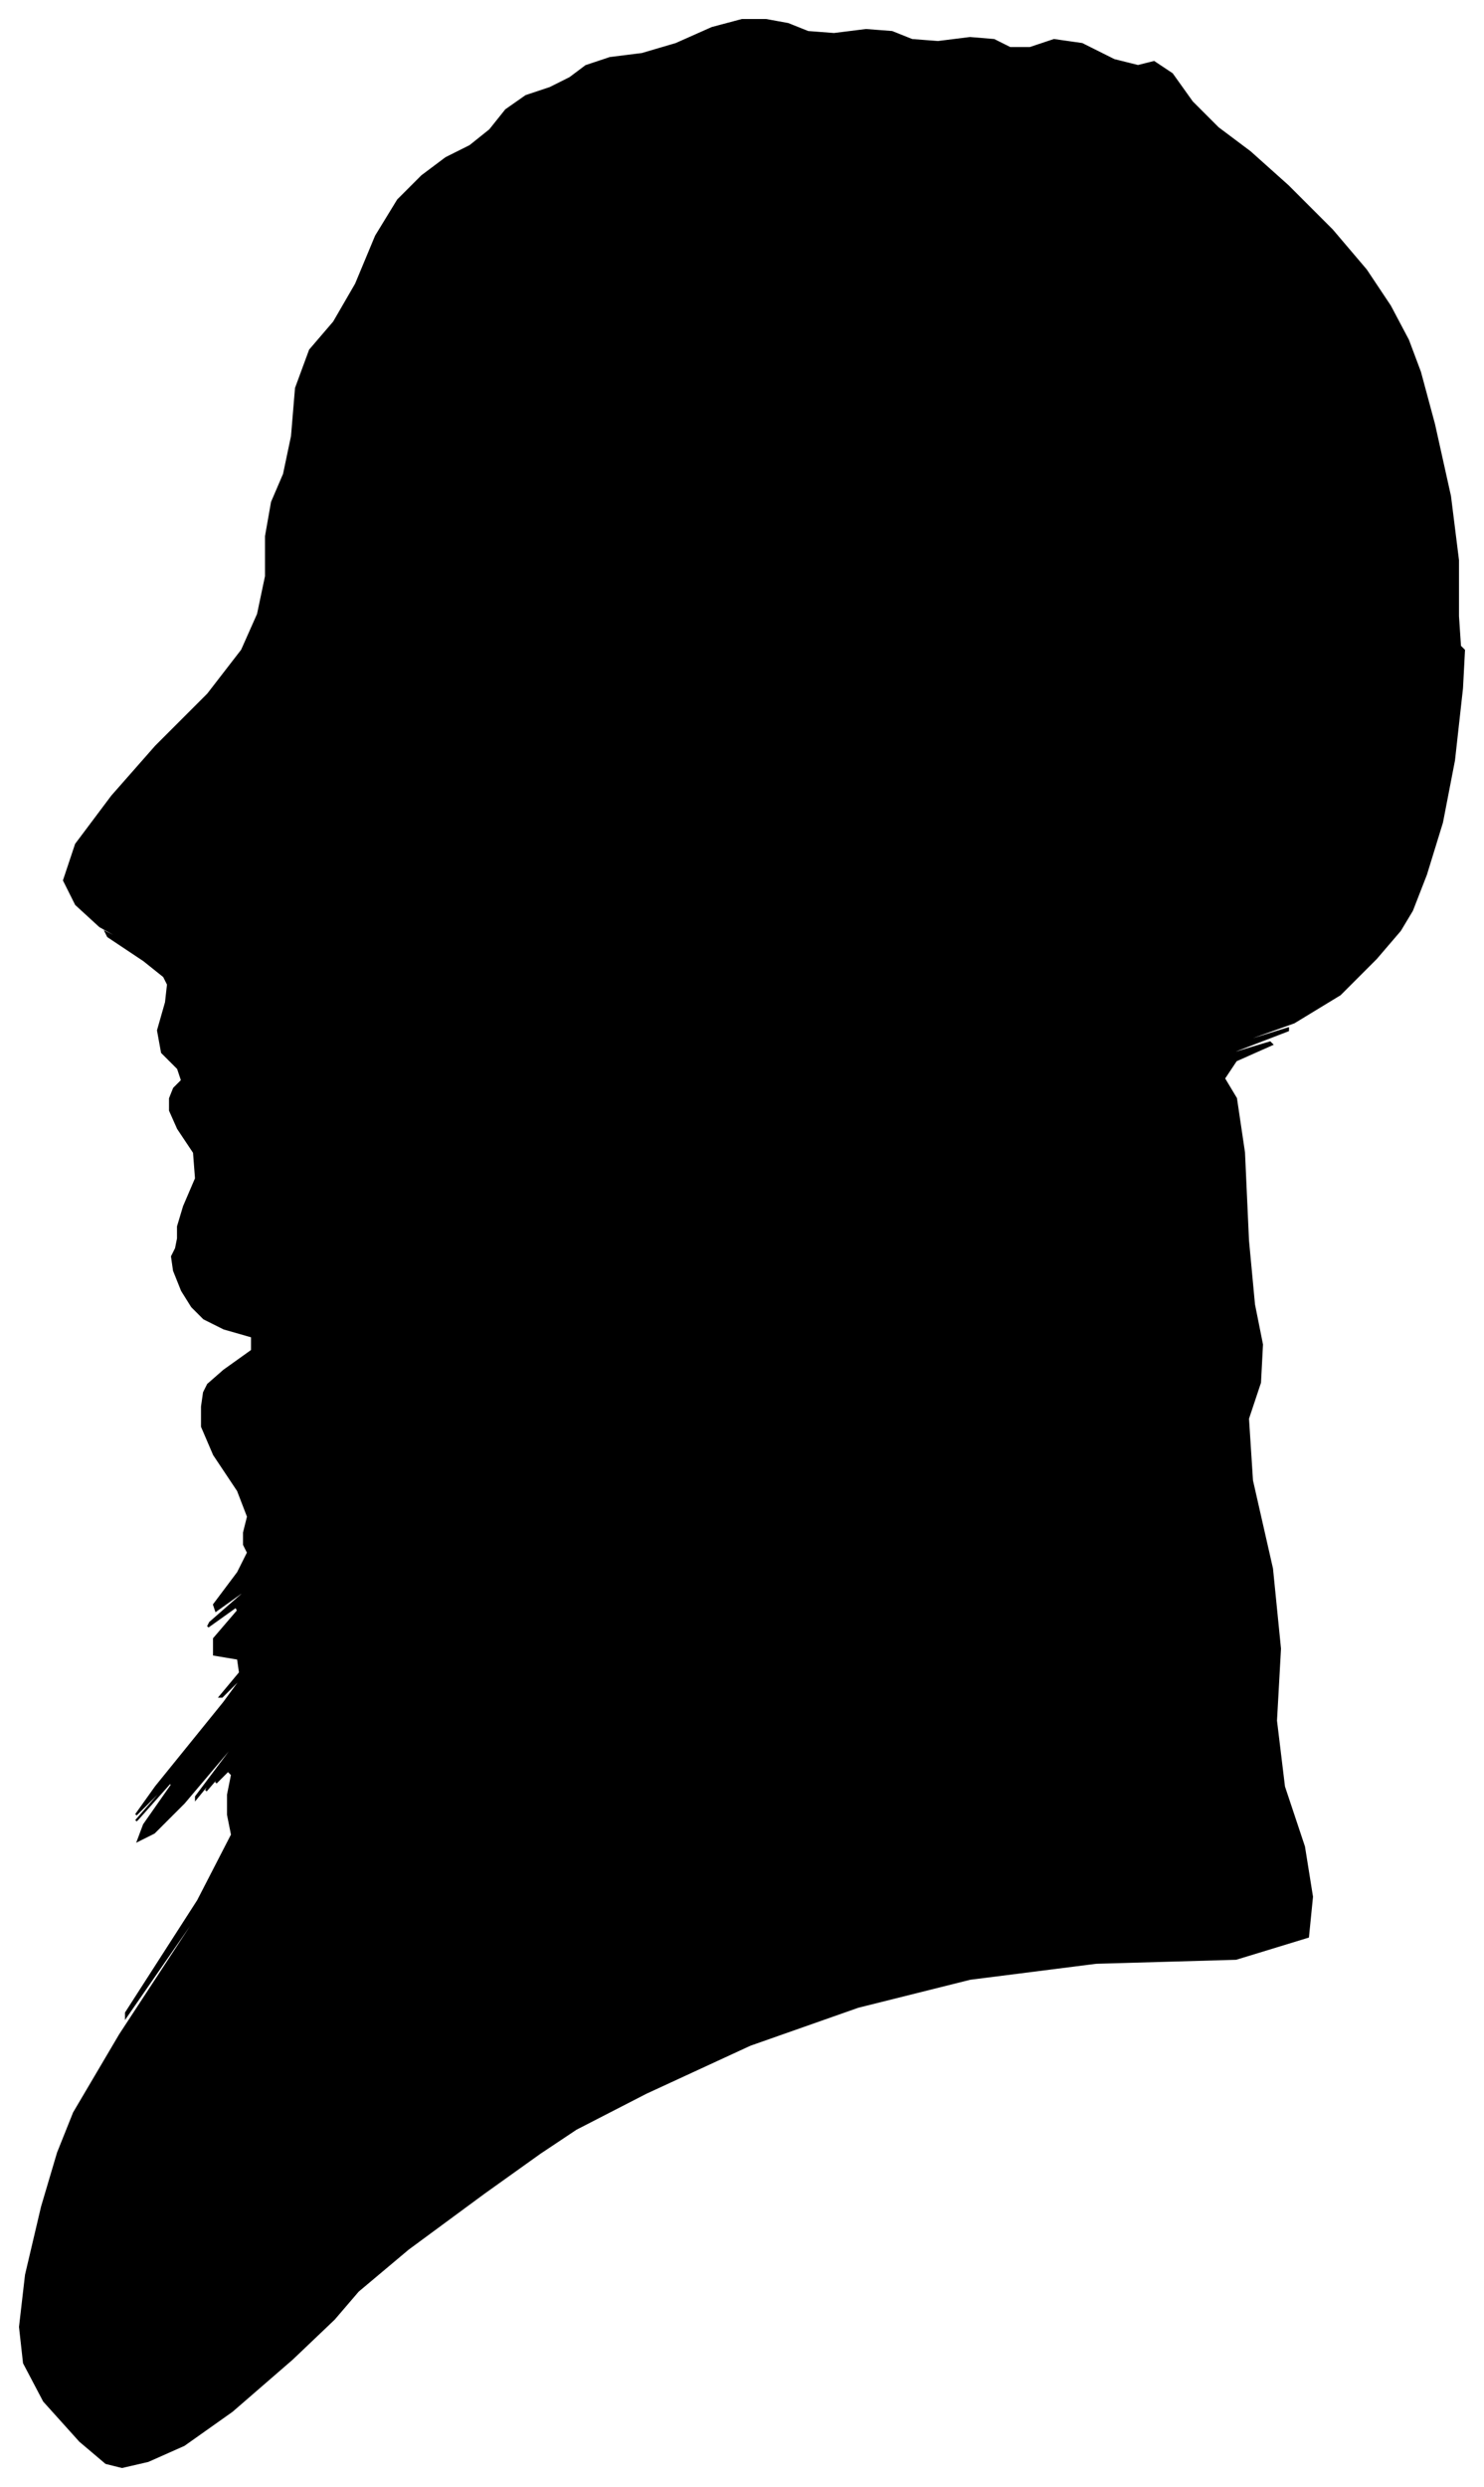 <?xml version="1.0" encoding="UTF-8"?>
<svg xmlns="http://www.w3.org/2000/svg" viewBox="313.00 360.00 742.00 1243.00">
  <path d="M 405.00 963.00 L 411.00 949.00 L 410.00 936.00 L 402.00 924.00 L 398.00 915.00 L 398.00 909.00 L 400.00 904.00 L 404.00 900.00 L 402.00 894.00 L 394.00 886.00 L 392.00 875.00 L 396.00 861.00 L 397.00 852.00 L 395.00 848.00 L 385.00 840.00 L 367.00 828.00 L 366.00 826.00 L 382.00 834.00 L 381.00 833.00 L 363.00 823.00 L 351.00 812.00 L 345.00 800.00 L 351.00 782.00 L 369.00 758.00 L 391.00 733.00 L 417.00 707.00 L 434.00 685.00 L 442.00 667.00 L 446.00 648.00 L 446.00 628.00 L 449.00 611.00 L 455.00 597.00 L 459.00 578.00 L 461.00 554.00 L 468.00 535.00 L 480.00 521.00 L 491.00 502.00 L 501.00 478.00 L 512.00 460.00 L 524.00 448.00 L 536.00 439.00 L 548.00 433.00 L 558.00 425.00 L 566.00 415.00 L 576.00 408.00 L 588.00 404.00 L 598.00 399.00 L 606.00 393.00 L 618.00 389.00 L 634.00 387.00 L 651.00 382.00 L 669.00 374.00 L 684.00 370.00 L 696.00 370.00 L 707.00 372.00 L 717.00 376.00 L 730.00 377.00 L 746.00 375.00 L 759.00 376.00 L 769.00 380.00 L 782.00 381.00 L 798.00 379.00 L 810.00 380.00 L 818.00 384.00 L 828.00 384.00 L 840.00 380.00 L 854.00 382.00 L 870.00 390.00 L 882.00 393.00 L 890.00 391.00 L 899.00 397.00 L 909.00 411.00 L 922.00 424.00 L 938.00 436.00 L 957.00 453.00 L 979.00 475.00 L 996.00 495.00 L 1008.00 513.00 L 1017.00 530.00 L 1023.00 546.00 L 1030.00 572.00 L 1038.00 608.00 L 1042.00 640.00 L 1042.00 668.00 L 1043.00 683.00 L 1045.00 685.00 L 1044.00 704.00 L 1040.00 740.00 L 1034.00 771.00 L 1026.00 797.00 L 1019.00 815.00 L 1013.00 825.00 L 1001.00 839.00 L 983.00 857.00 L 960.00 871.00 L 932.00 881.00 L 931.00 882.00 L 957.00 874.00 L 957.00 875.00 L 931.00 885.00 L 928.00 887.00 L 948.00 881.00 L 949.00 882.00 L 931.00 890.00 L 925.00 899.00 L 931.00 909.00 L 935.00 936.00 L 937.00 980.00 L 940.00 1012.00 L 944.00 1032.00 L 943.00 1051.00 L 937.00 1069.00 L 939.00 1100.00 L 949.00 1144.00 L 953.00 1184.00 L 951.00 1220.00 L 955.00 1253.00 L 965.00 1283.00 L 969.00 1308.00 L 967.00 1328.00 L 931.00 1339.00 L 861.00 1341.00 L 798.00 1349.00 L 742.00 1363.00 L 688.00 1382.00 L 636.00 1406.00 L 601.00 1424.00 L 583.00 1436.00 L 555.00 1456.00 L 517.00 1484.00 L 492.00 1505.00 L 480.00 1519.00 L 459.00 1539.00 L 429.00 1565.00 L 405.00 1582.00 L 387.00 1590.00 L 374.00 1593.00 L 366.00 1591.00 L 353.00 1580.00 L 335.00 1560.00 L 325.00 1541.00 L 323.00 1523.00 L 326.00 1497.00 L 334.00 1463.00 L 342.00 1436.00 L 350.00 1416.00 L 373.00 1377.00 L 411.00 1319.00 L 412.00 1316.00 L 376.00 1368.00 L 376.00 1366.00 L 412.00 1310.00 L 429.00 1277.00 L 427.00 1267.00 L 427.00 1257.00 L 429.00 1247.00 L 427.00 1245.00 L 421.00 1251.00 L 422.00 1249.00 L 430.00 1239.00 L 428.00 1241.00 L 416.00 1255.00 L 417.00 1253.00 L 431.00 1235.00 L 429.00 1237.00 L 411.00 1259.00 L 411.00 1258.00 L 429.00 1234.00 L 427.00 1235.00 L 405.00 1261.00 L 390.00 1276.00 L 382.00 1280.00 L 385.00 1272.00 L 399.00 1252.00 L 398.00 1251.00 L 382.00 1269.00 L 381.00 1270.00 L 395.00 1254.00 L 395.00 1253.00 L 381.00 1267.00 L 391.00 1253.00 L 425.00 1211.00 L 436.00 1196.00 L 424.00 1208.00 L 423.00 1208.00 L 433.00 1196.00 L 432.00 1189.00 L 420.00 1187.00 L 420.00 1179.00 L 432.00 1165.00 L 431.00 1163.00 L 417.00 1173.00 L 418.00 1171.00 L 434.00 1157.00 L 435.00 1155.00 L 421.00 1165.00 L 420.00 1162.00 L 432.00 1146.00 L 437.00 1136.00 L 435.00 1132.00 L 435.00 1126.00 L 437.00 1118.00 L 432.00 1105.00 L 420.00 1087.00 L 414.00 1073.00 L 414.00 1063.00 L 415.00 1056.00 L 417.00 1052.00 L 425.00 1045.00 L 439.00 1035.00 L 439.00 1028.00 L 425.00 1024.00 L 415.00 1019.00 L 409.00 1013.00 L 404.00 1005.00 L 400.00 995.00 L 399.00 988.00 L 401.00 984.00 L 402.00 979.00 L 402.00 973.00 L 405.00 963.00 Z" fill="black" stroke="black" stroke-width="1"/>
</svg>